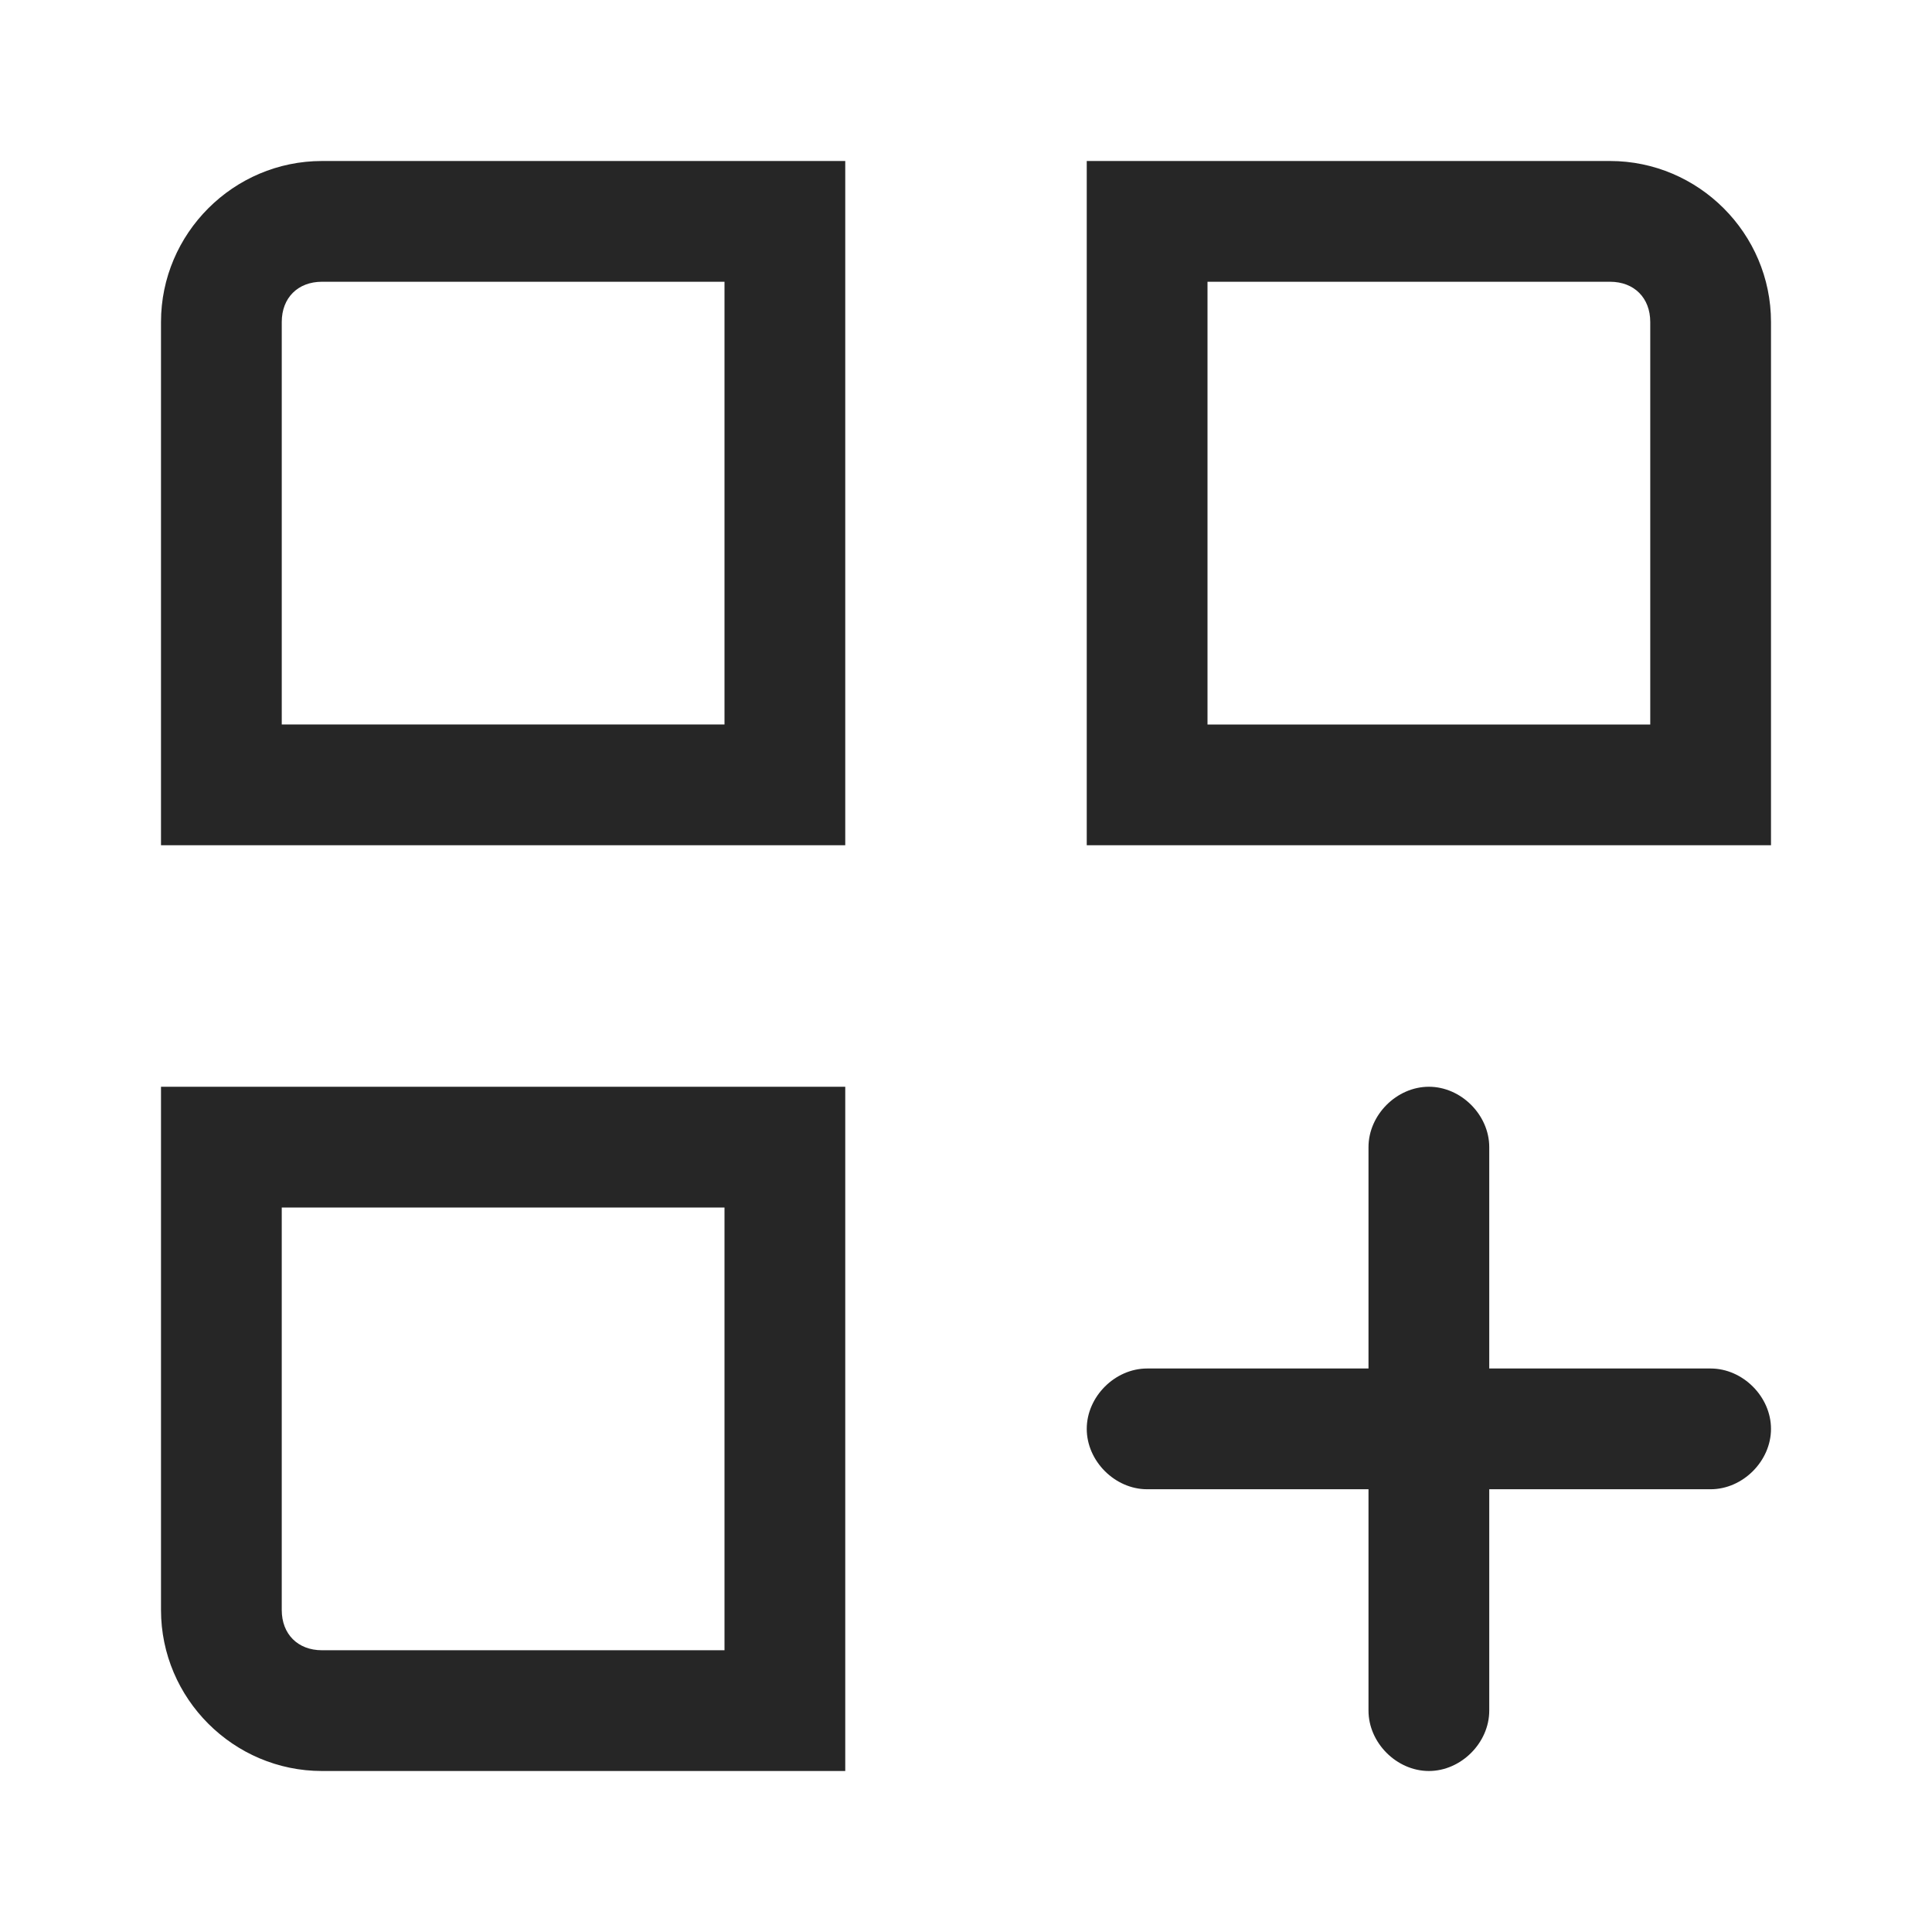 <svg xmlns="http://www.w3.org/2000/svg" width="24" height="24">
    <path fill="#262626" fill-rule="evenodd" d="M10.5 13.5V22H4c-1.1 0-2-.9-2-2v-6.5h8.5zm7.25 0c.4 0 .75.35.75.75V17h2.75c.4 0 .75.35.75.75s-.35.75-.75.75H18.5v2.75c0 .4-.35.75-.75.75s-.75-.35-.75-.75V18.5h-2.75c-.4 0-.75-.35-.75-.75s.35-.75.75-.75H17v-2.75c0-.4.35-.75.75-.75zM9 15H3.5v5c0 .3.2.5.5.5h5V15zm1.5-13v8.5H2V4c0-1.1.9-2 2-2h6.5zM20 2c1.1 0 2 .9 2 2v6.5h-8.5V2zM9 3.5H4c-.3 0-.5.2-.5.5v5H9V3.5zm11 0h-5V9h5.5V4c0-.3-.2-.5-.5-.5z"/>
</svg>

